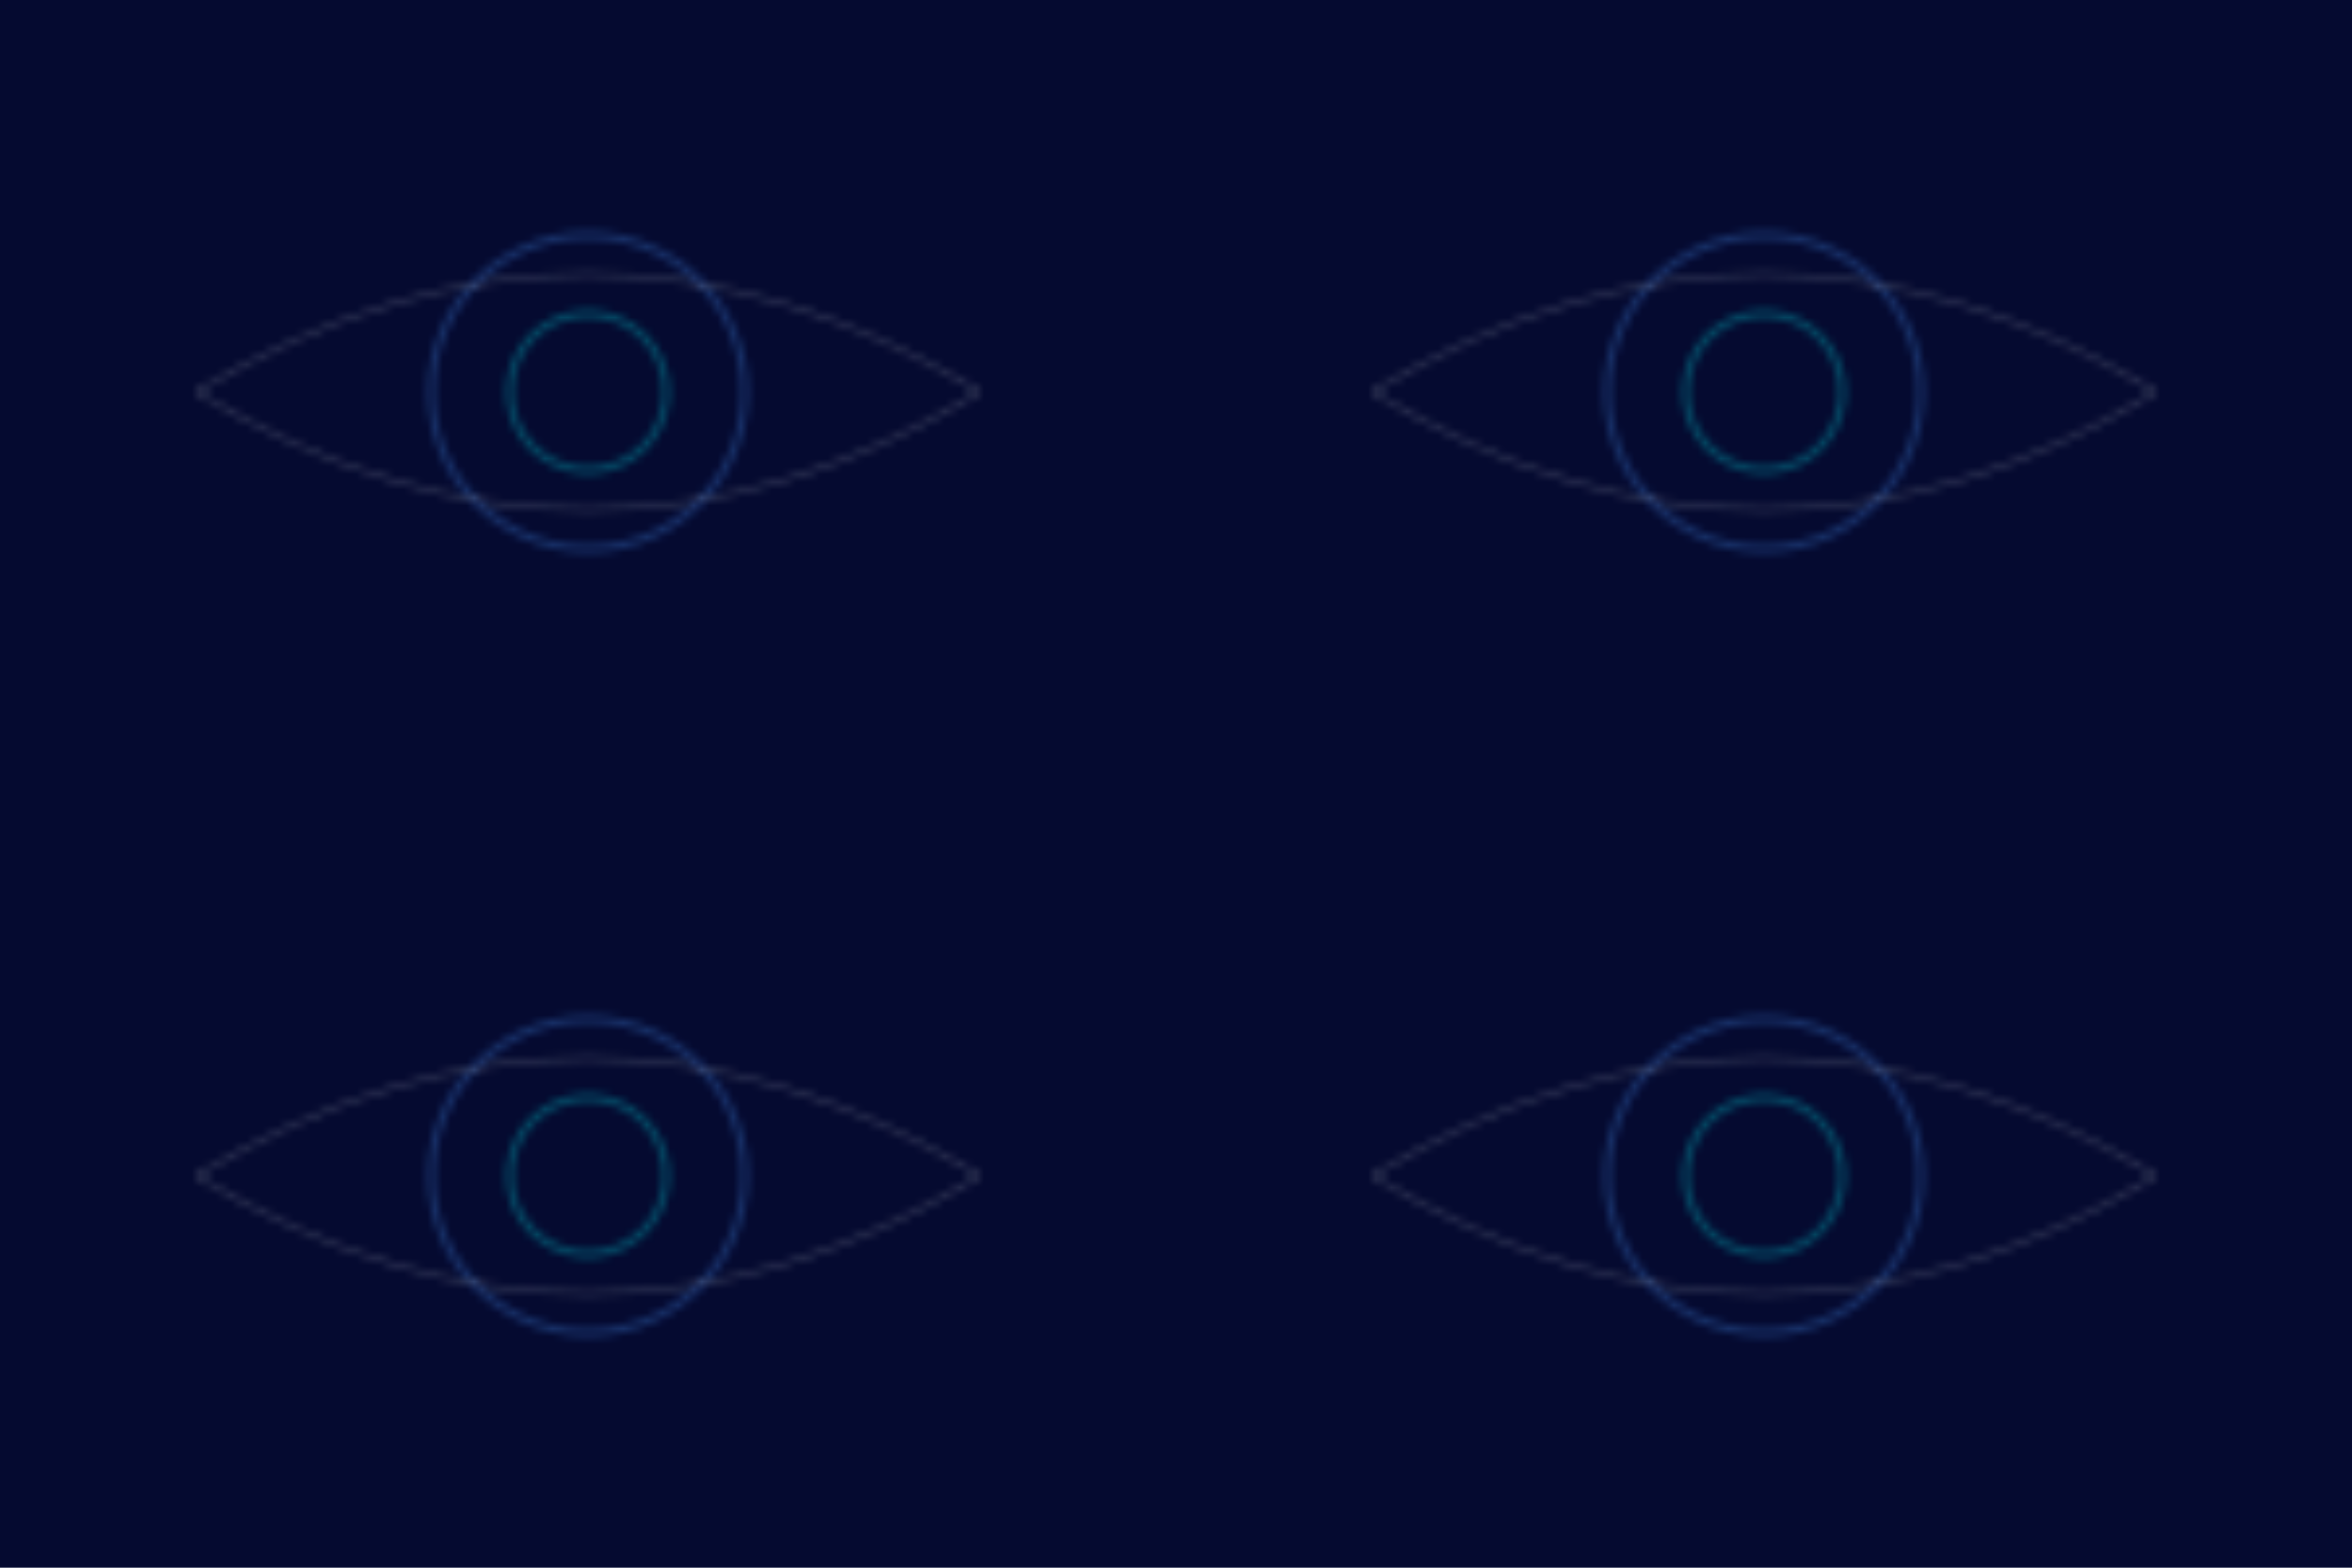 <svg width="300" height="200" xmlns="http://www.w3.org/2000/svg">
    <defs>
        <pattern id="visionPattern" patternUnits="userSpaceOnUse" width="150" height="100">
            <rect width="150" height="100" fill="#050A30"/>
            <!-- Expanding lines/arcs from a point -->
            <circle cx="75" cy="50" r="10" stroke="#034a65" stroke-width="1" fill="none">
                <animate attributeName="r" values="5;25;5" dur="10s" repeatCount="indefinite" />
                <animate attributeName="opacity" values="0.5;1;0.5" dur="10s" repeatCount="indefinite" />
            </circle>
            <circle cx="75" cy="50" r="20" stroke="#183169" stroke-width="1" fill="none">
                <animate attributeName="r" values="15;35;15" dur="10s" begin="2s" repeatCount="indefinite" />
                <animate attributeName="opacity" values="0.4;0.8;0.4" dur="10s" begin="2s" repeatCount="indefinite" />
            </circle>
            <path d="M25 50 Q75 20 125 50" stroke="#afb4be" stroke-width="0.5" fill="none" opacity="0.3">
                 <animate attributeName="d" values="M25 50 Q75 20 125 50; M25 50 Q75 0 125 50; M25 50 Q75 20 125 50" dur="12s" repeatCount="indefinite" />
            </path>
             <path d="M25 50 Q75 80 125 50" stroke="#afb4be" stroke-width="0.5" fill="none" opacity="0.3">
                <animate attributeName="d" values="M25 50 Q75 80 125 50; M25 50 Q75 100 125 50; M25 50 Q75 80 125 50" dur="12s" repeatCount="indefinite" />
            </path>
        </pattern>
    </defs>
    <rect width="100%" height="100%" fill="url(#visionPattern)"/>
</svg>
